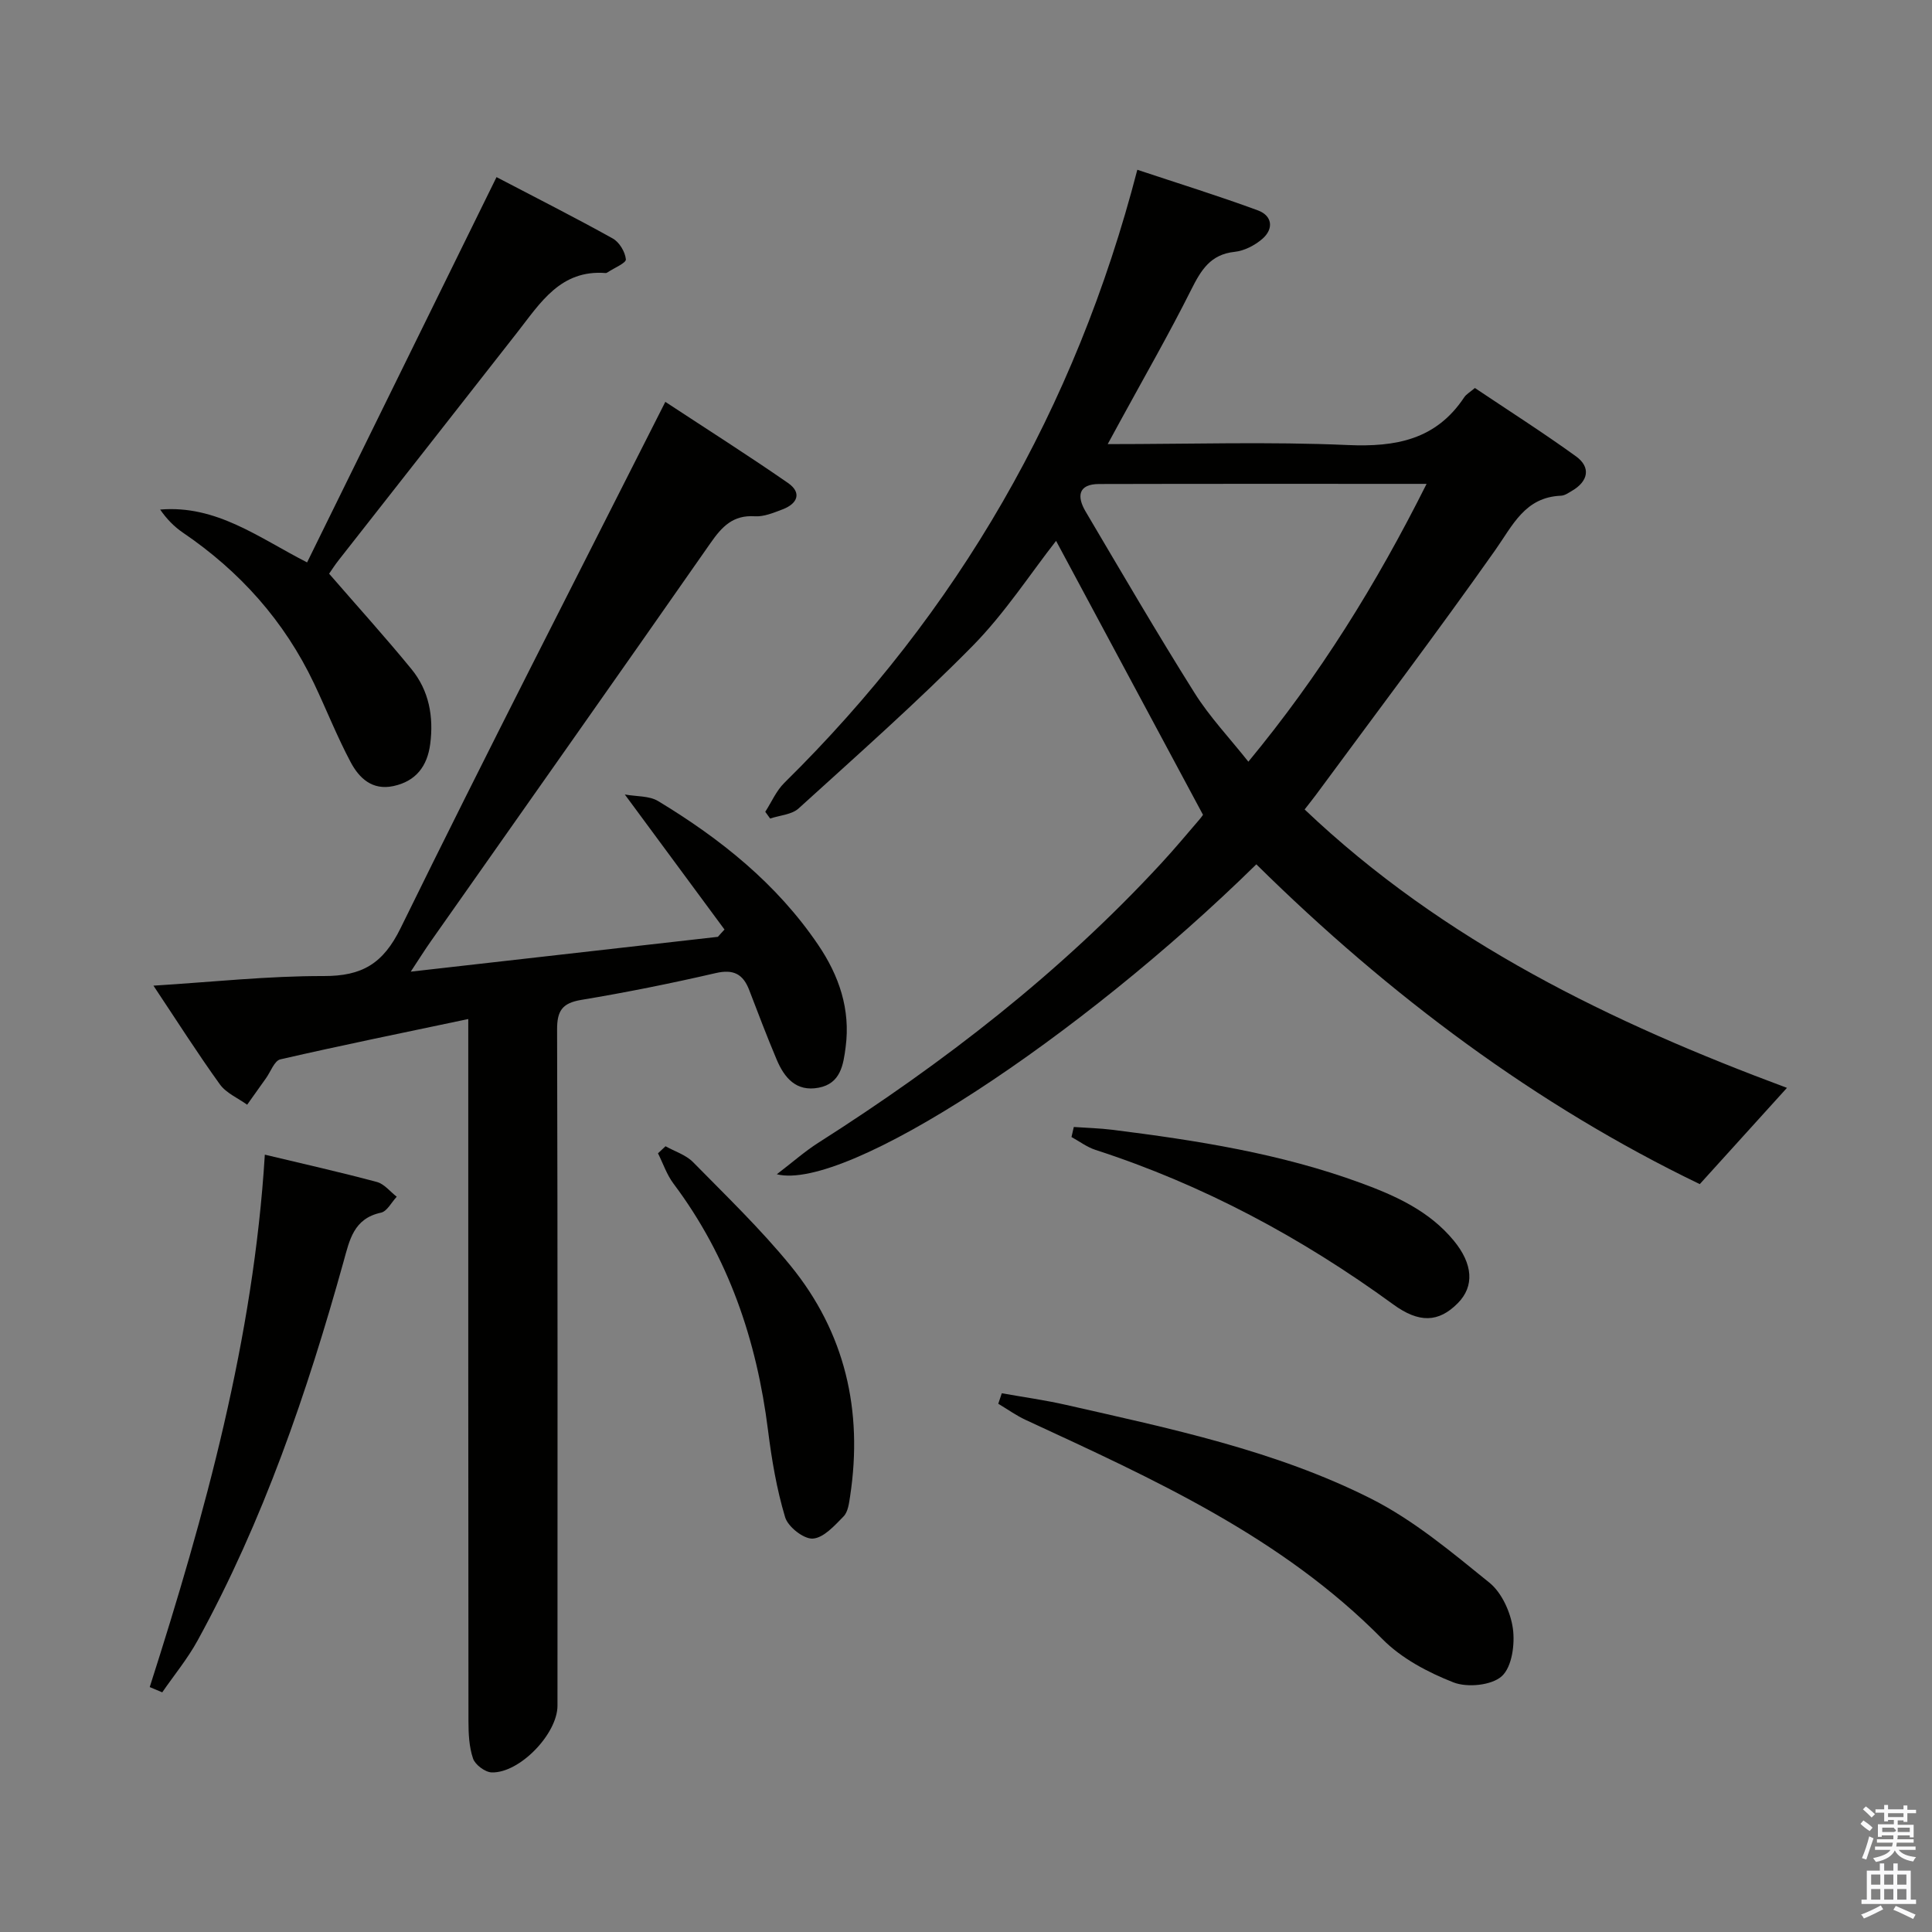 <svg enable-background="new 0 0 400 400" viewBox="0 0 400 400" xmlns="http://www.w3.org/2000/svg"><rect x="0" y="0" width="400" height="400" fill="#808080" stroke="none"/><path d="m385.2 377.6.6-.7c.6.4 1.3.9 1.9 1.5l-.6.7c-.8-.5-1.4-1-1.9-1.5zm.3 7.1c.6-1.4 1.1-2.9 1.5-4.5.3.1.6.3.9.4-.5 1.4-1 2.9-1.5 4.4zm.2-10.1.6-.6c.7.5 1.3 1.1 1.9 1.6l-.7.7c-.6-.6-1.2-1.2-1.8-1.7zm8.4-.8h.8v.9h1.8v.7h-1.8v1.8h-.8v-.3h-1.2v.9h3.3v2.6h-.8v-.4h-2.5c0 .3 0 .6-.1.8h3.4v.7h-3.5c0 .3-.1.6-.1.8h4v.7h-3.5c.7.9 1.9 1.3 3.6 1.5-.2.2-.4.5-.6.9-1.9-.3-3.2-1.1-3.8-2.3-.5 1.1-1.8 2-3.9 2.4-.2-.3-.4-.5-.6-.8 1.9-.4 3.1-.9 3.6-1.7h-3.2v-.7h3.5c.1-.2.1-.5.2-.8h-3.3v-.7h3.4c0-.2 0-.5 0-.8h-2.4v.3h-.8v-2.6h3.3v-.9h-1.2v.3h-.8v-1.8h-1.8v-.7h1.8v-.9h.8v.9h3.2zm-4.4 5.5h2.4c1-.3 0-.6 0-.9h-2.4zm1.2-3.1h3.2v-.8h-3.2zm4.4 2.2h-2.4v.9h2.5v-.9z" fill="#fafafb"/><path d="m389.2 385.8h.9v1.5h1.9v-1.5h.9v1.5h2.7v6h1.1v.9h-11.3v-.9h1.1v-6h2.7zm.2 8.7.5.8c-1.2.6-2.5 1.3-4 1.9-.2-.3-.3-.6-.6-.8 1.6-.6 3-1.3 4.1-1.9zm-2-4.3h1.9v-2.1h-1.9zm0 3.1h1.9v-2.2h-1.9zm2.7-3.1h1.9v-2.1h-1.9zm0 3.1h1.9v-2.2h-1.9zm2.4 1.3c1.4.6 2.7 1.2 4.1 1.8l-.5.9c-1.5-.7-2.8-1.4-4.1-1.9zm2.2-6.5h-1.9v2.1h1.9zm-1.9 5.2h1.9v-2.2h-1.9z" fill="#fafafb"/><g fill="#010100"><path d="m260.11 178.95c-36.71 36.06-84.93 67.76-99.28 64.17 3.32-2.54 5.81-4.75 8.59-6.52 25.95-16.52 50.12-35.22 71.04-57.9 2.71-2.93 5.27-6.01 7.87-9.03.54-.63.98-1.34.73-.99-10.38-19.36-20.46-38.15-30.41-56.7-5.31 6.77-10.58 14.94-17.26 21.73-11.53 11.7-23.88 22.61-36.05 33.67-1.42 1.29-3.9 1.42-5.89 2.09-.34-.47-.67-.94-1.01-1.4 1.3-2.01 2.28-4.35 3.95-5.99 35.92-35.38 60.26-77.45 73.08-126.93 8.47 2.82 16.8 5.4 24.97 8.41 2.96 1.09 3.34 3.8.91 5.9-1.55 1.34-3.73 2.47-5.73 2.68-5.01.53-6.95 3.77-8.98 7.81-4.61 9.2-9.74 18.13-14.67 27.17-.76 1.4-1.52 2.8-2.63 4.83 17.12 0 33.44-.53 49.69.19 9.98.44 18.29-1.11 24.11-9.87.43-.65 1.21-1.08 2.22-1.94 7.01 4.7 14.11 9.22 20.93 14.15 3.13 2.26 2.56 5.17-.83 7.14-.72.42-1.49.98-2.26 1.01-7.47.3-9.97 6.08-13.63 11.27-12.07 17.11-24.7 33.81-37.12 50.67-.69.93-1.42 1.83-2.34 3.02 28.84 27.43 63.69 44.19 99.86 57.64-5.86 6.47-11.67 12.88-18.05 19.93-33.76-16.28-64.23-38.99-91.81-66.21zm35.25-78.77c-23.26 0-45.53-.03-67.81.03-4.39.01-4.6 2.63-2.79 5.69 7.43 12.57 14.78 25.19 22.55 37.55 3.11 4.96 7.22 9.29 11.15 14.25 14.75-17.84 26.44-36.64 36.9-57.52z"/><path d="m150 192.45c-6.72-9.11-13.45-18.22-20.64-27.96 2.42.44 5.05.25 6.89 1.36 12.92 7.81 24.57 17.11 33.15 29.78 4.33 6.39 6.71 13.35 5.68 21.17-.48 3.68-1.04 7.54-5.6 8.4-4.66.88-7.1-2.07-8.69-5.85-2-4.74-3.83-9.56-5.67-14.36-1.27-3.32-3.25-4.38-6.95-3.52-9.22 2.13-18.51 4-27.84 5.55-3.96.66-5.01 2.29-4.99 6.18.13 46.65.09 93.3.08 139.95 0 5.8-7.81 13.97-13.61 13.81-1.37-.04-3.43-1.58-3.87-2.87-.83-2.43-.95-5.18-.95-7.8-.05-46.32-.04-92.63-.04-138.95 0-1.97 0-3.95 0-6.36-13.33 2.81-26.16 5.42-38.91 8.35-1.23.28-2 2.56-2.98 3.92-1.3 1.82-2.6 3.65-3.89 5.47-1.91-1.38-4.34-2.4-5.65-4.22-4.64-6.44-8.9-13.15-13.75-20.43 12.22-.76 23.74-2.02 35.25-1.99 7.94.02 12.31-2.55 15.93-9.94 17.77-36.25 36.22-72.16 54.8-108.94 8.62 5.67 17.12 11.06 25.39 16.79 2.93 2.03 1.98 4.3-1.12 5.47-1.85.7-3.88 1.56-5.76 1.43-4.51-.29-6.79 2.15-9.14 5.52-19.23 27.56-38.61 55-57.93 82.49-1.22 1.73-2.34 3.53-4.15 6.27 21.9-2.48 42.74-4.85 63.59-7.21.44-.51.91-1.01 1.37-1.51z"/><path d="m68.14 118.78c6 6.92 11.68 13.19 17.03 19.73 3.66 4.46 4.64 9.86 3.9 15.54-.6 4.56-2.93 7.7-7.63 8.7-4.39.94-7.1-1.67-8.85-4.97-2.8-5.27-5-10.85-7.56-16.25-6.14-12.94-15.35-23.23-27.17-31.26-1.81-1.23-3.36-2.83-4.7-4.77 11.65-.98 20.37 5.8 30.42 10.94 13.06-26.55 26.05-52.98 39.22-79.77 8.3 4.34 16.27 8.37 24.07 12.71 1.36.76 2.56 2.76 2.71 4.31.08.76-2.4 1.77-3.73 2.66-.14.09-.31.19-.46.18-9.32-.73-13.5 6.15-18.26 12.24-12.3 15.74-24.65 31.43-36.97 47.15-.83 1.04-1.53 2.16-2.02 2.86z"/><path d="m207.41 288.46c4.44.79 8.92 1.41 13.32 2.41 21.5 4.89 43.23 9.4 63.04 19.37 8.89 4.47 16.79 11.12 24.6 17.44 2.56 2.07 4.37 6.09 4.85 9.45.46 3.25-.17 7.98-2.28 9.9s-7.15 2.41-10.02 1.29c-5.3-2.08-10.78-4.98-14.72-8.98-20.93-21.23-47.44-33.13-73.82-45.35-1.99-.92-3.81-2.23-5.7-3.36.24-.73.48-1.45.73-2.17z"/><path d="m31 349.29c11.5-35.93 21.49-72.18 23.83-110.23 8.1 1.94 15.7 3.64 23.21 5.66 1.53.41 2.74 2 4.1 3.05-1.08 1.14-2 3.03-3.26 3.3-5.68 1.21-6.51 5.69-7.76 10.17-7.54 27.11-16.63 53.64-30.21 78.41-2.07 3.78-4.86 7.16-7.32 10.73-.87-.37-1.73-.73-2.59-1.09z"/><path d="m137.79 237.32c1.92 1.07 4.21 1.78 5.69 3.28 6.88 7 13.99 13.85 20.18 21.43 11.33 13.88 15.03 30.06 12.35 47.72-.22 1.46-.43 3.26-1.36 4.21-1.86 1.9-4.13 4.45-6.37 4.59-1.88.12-5.14-2.44-5.73-4.43-1.75-5.83-2.78-11.93-3.54-17.99-2.34-18.66-8.18-35.89-19.57-51.07-1.39-1.85-2.16-4.18-3.21-6.28.52-.49 1.04-.97 1.56-1.46z"/><path d="m222.32 233.33c2.66.19 5.33.25 7.97.58 17.45 2.19 34.81 4.9 51.42 11 7.21 2.64 14.2 5.79 19.27 11.94 4 4.85 4.3 9.46.85 12.95-3.99 4.05-8.05 4.15-13.38.26-18.93-13.79-39.31-24.75-61.65-31.99-1.76-.57-3.31-1.76-4.96-2.66.17-.7.32-1.39.48-2.08z"/></g></svg>